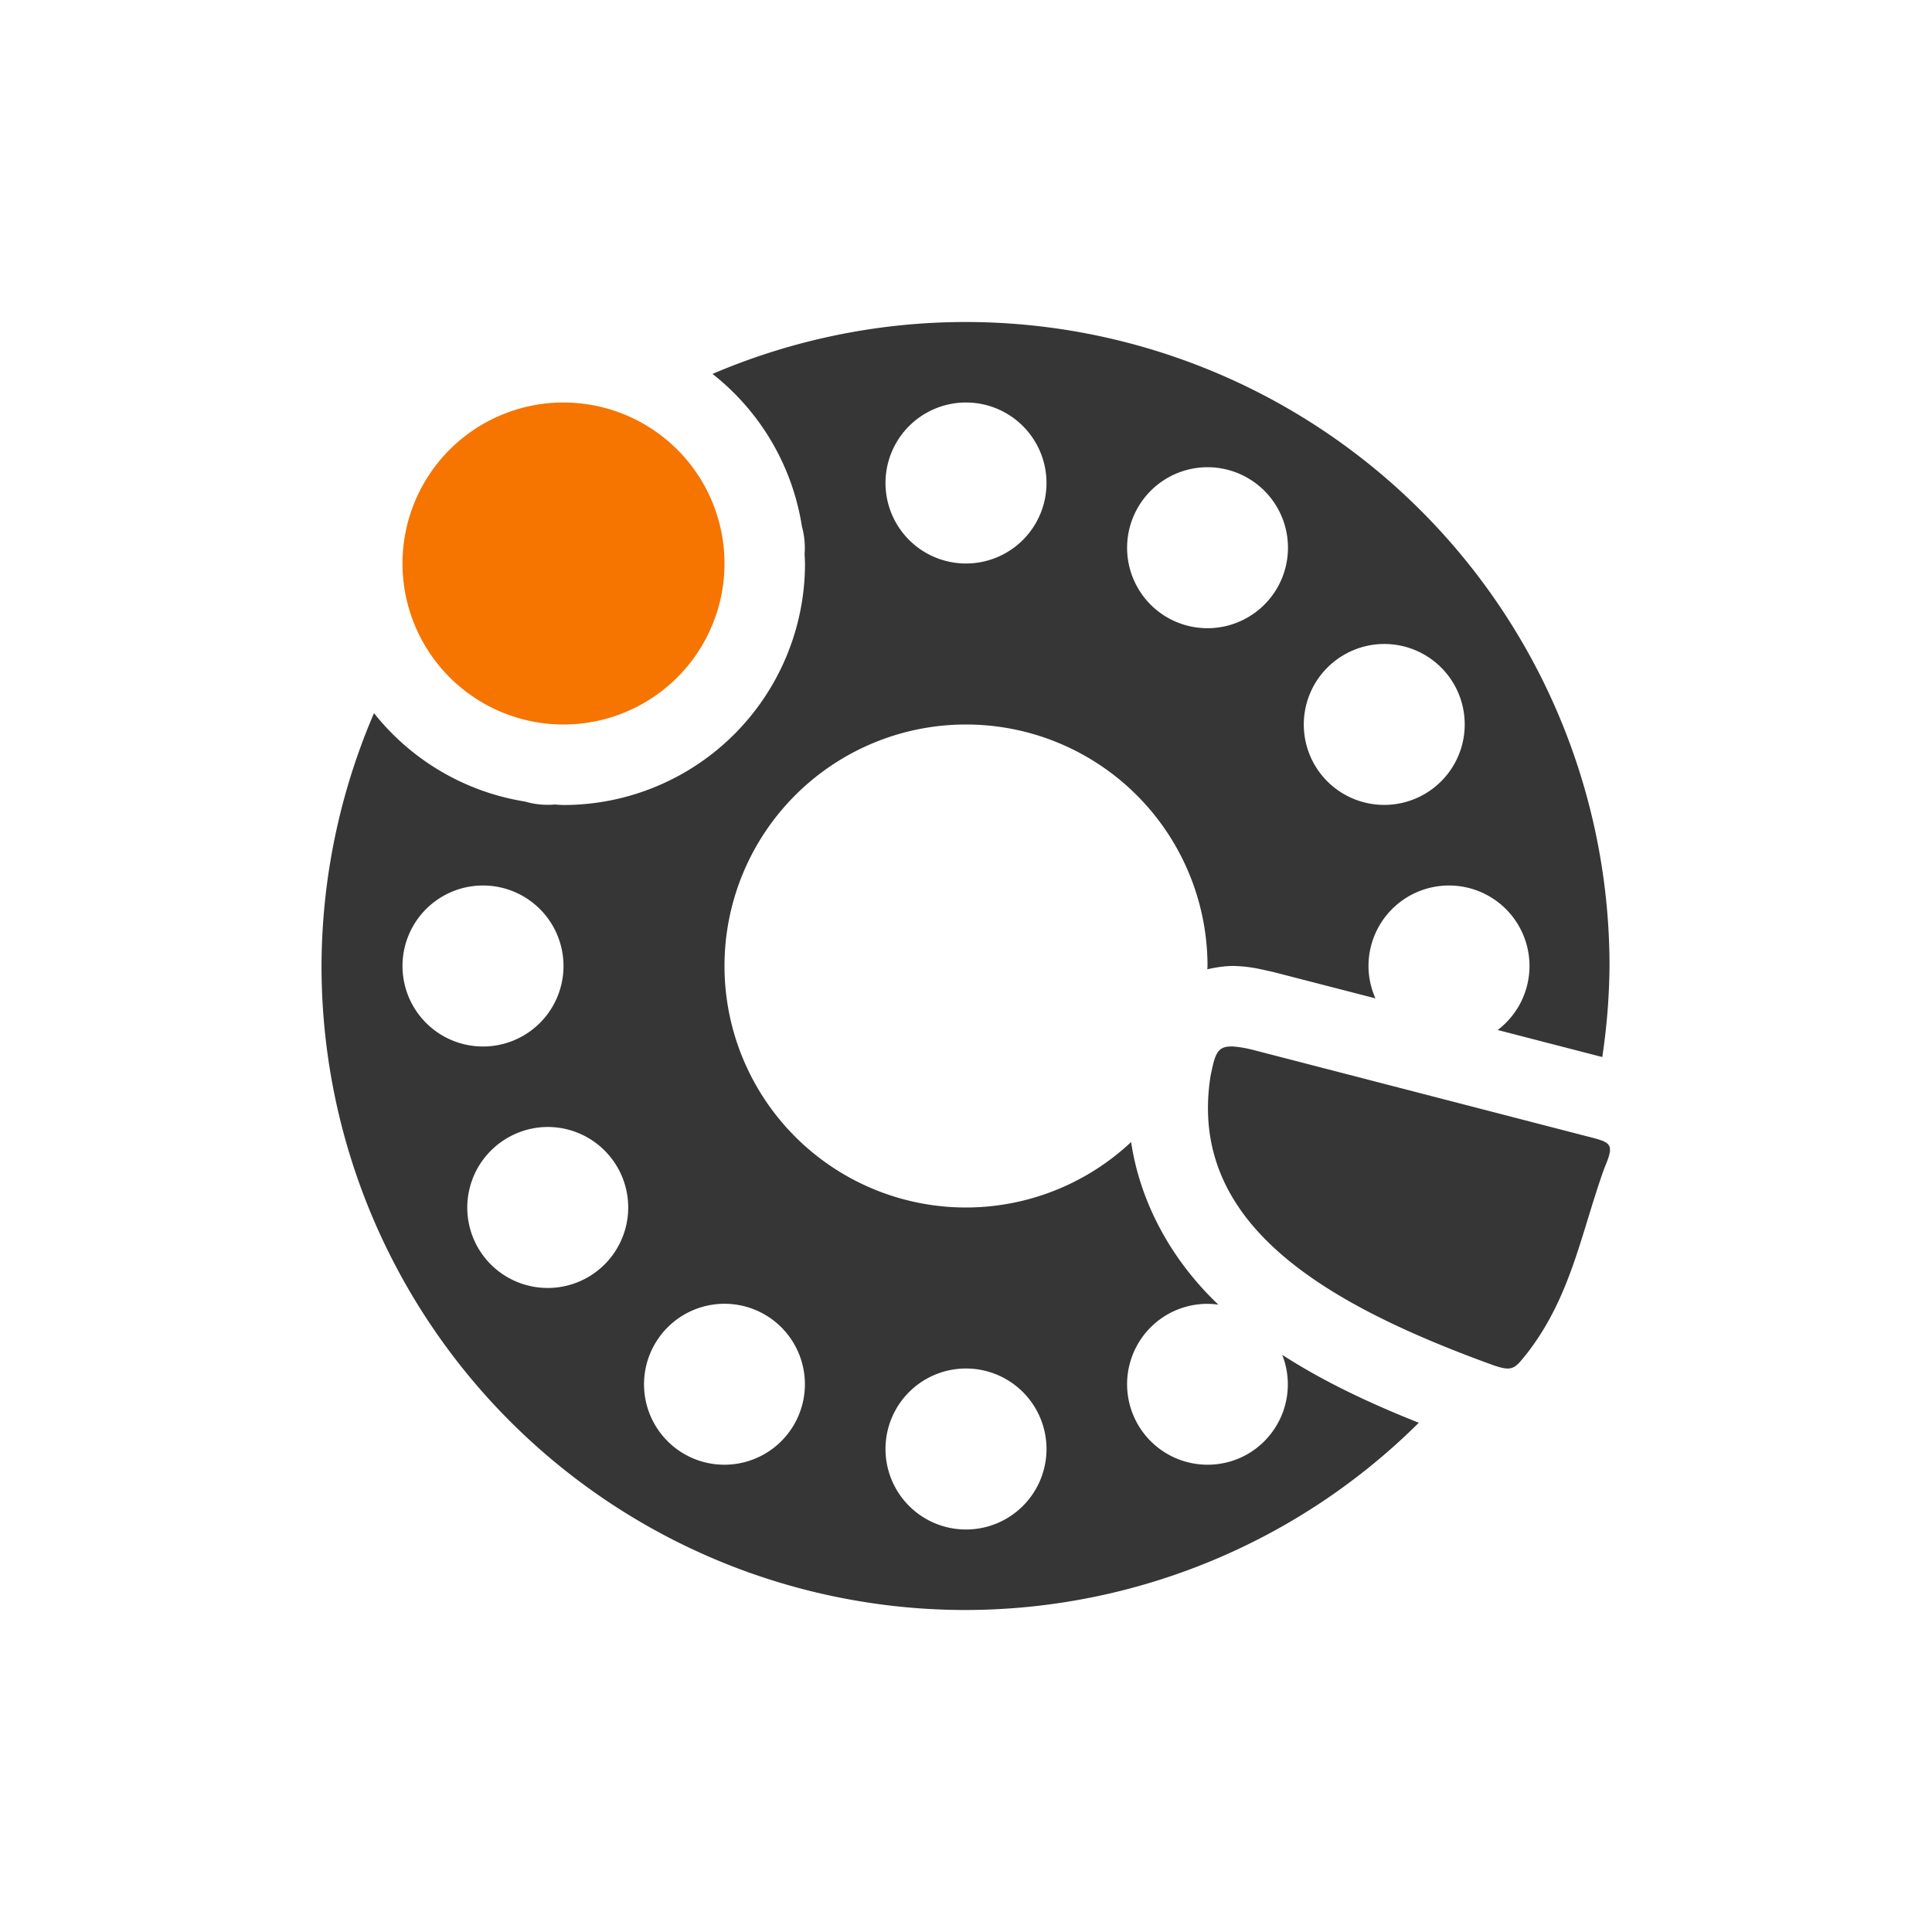 <?xml version="1.0" encoding="UTF-8" standalone="no"?>
<svg
   width="24"
   height="24"
   version="1"
   id="svg3"
   sodipodi:docname="revolt-status-blink-symbolic.svg"
   inkscape:version="1.4.2 (ebf0e940d0, 2025-05-08)"
   xmlns:inkscape="http://www.inkscape.org/namespaces/inkscape"
   xmlns:sodipodi="http://sodipodi.sourceforge.net/DTD/sodipodi-0.dtd"
   xmlns="http://www.w3.org/2000/svg"
   xmlns:svg="http://www.w3.org/2000/svg">
  <defs
     id="defs3">
    <style
       id="current-color-scheme"
       type="text/css">
        .ColorScheme-Text { color:#363636; }
        .ColorScheme-NeutralText { color:#f67400; }
        .ColorScheme-PositiveText { color:#37c837; }
        .ColorScheme-NegativeText { color:#f44336; }
        .ColorScheme-Highlight { color:#3daee9; }
     </style>
  </defs>
  <sodipodi:namedview
     id="namedview3"
     pagecolor="#ffffff"
     bordercolor="#000000"
     borderopacity="0.25"
     inkscape:showpageshadow="2"
     inkscape:pageopacity="0.0"
     inkscape:pagecheckerboard="0"
     inkscape:deskcolor="#d1d1d1"
     inkscape:zoom="33.125"
     inkscape:cx="12"
     inkscape:cy="12"
     inkscape:window-width="1920"
     inkscape:window-height="1010"
     inkscape:window-x="0"
     inkscape:window-y="0"
     inkscape:window-maximized="1"
     inkscape:current-layer="svg3" />
  <path
     id="path1"
     style="fill:currentColor"
     class="ColorScheme-Text"
     d="m 11.994,4 a 8,8 0 0 0 -3.143,0.645 3,3 0 0 1 1.111,1.896 1,1 0 0 1 0.033,0.34 3,3 0 0 1 0,0.004 A 3,3 0 0 1 10,7 3,3 0 0 1 7,10 3,3 0 0 1 6.889,9.994 1,1 0 0 1 6.521,9.957 3,3 0 0 1 4.646,8.859 8,8 0 0 0 3.994,12 8,8 0 0 0 11.994,20 8,8 0 0 0 17.625,17.674 c -0.607,-0.241 -1.182,-0.511 -1.697,-0.844 A 1,1 0 0 1 15.5,18.062 1,1 0 0 1 14.135,17.695 1,1 0 0 1 14.5,16.33 a 1,1 0 0 1 0.477,-0.133 1,1 0 0 1 0.158,0.01 c -0.55,-0.522 -0.964,-1.224 -1.084,-2.02 A 3,3 0 0 1 12,15 3,3 0 0 1 9,12 a 3,3 0 0 1 3,-3 3,3 0 0 1 3,3 3,3 0 0 1 -0.002,0.041 c 0.13,-0.03 0.25,-0.044 0.342,-0.041 0.187,0.006 0.308,0.037 0.438,0.066 a 1,1 0 0 1 0.029,0.006 l 1.279,0.33 A 1,1 0 0 1 17,12 a 1,1 0 0 1 1,-1 1,1 0 0 1 1,1 1,1 0 0 1 -0.395,0.795 l 1.299,0.336 A 8,8 0 0 0 19.994,12 a 8,8 0 0 0 -8,-8 z M 12,5 a 1,1 0 0 1 1,1 1,1 0 0 1 -1,1 1,1 0 0 1 -1,-1 1,1 0 0 1 1,-1 z m 2.953,0.805 A 1,1 0 0 1 15.5,5.938 1,1 0 0 1 15.865,7.305 1,1 0 0 1 14.5,7.67 1,1 0 0 1 14.135,6.305 a 1,1 0 0 1 0.818,-0.5 z M 17.172,8 A 1,1 0 0 1 18.062,8.5 1,1 0 0 1 17.695,9.865 1,1 0 0 1 16.33,9.5 1,1 0 0 1 16.695,8.135 1,1 0 0 1 17.172,8 Z M 6,11 a 1,1 0 0 1 1,1 1,1 0 0 1 -1,1 1,1 0 0 1 -1,-1 1,1 0 0 1 1,-1 z m 9.307,1.998 V 13 c -0.19,-0.006 -0.214,0.097 -0.27,0.371 -0.28,1.804 1.354,2.804 3.502,3.584 0.256,0.091 0.278,0.046 0.434,-0.148 0.284,-0.368 0.453,-0.756 0.592,-1.162 0.125,-0.364 0.224,-0.74 0.363,-1.129 0.139,-0.328 0.089,-0.322 -0.26,-0.412 l -4.111,-1.064 a 1.431,1.431 0 0 0 -0.25,-0.041 z M 6.779,14 A 1,1 0 0 1 7.67,14.5 1,1 0 0 1 7.305,15.865 1,1 0 0 1 5.938,15.5 1,1 0 0 1 6.305,14.135 1,1 0 0 1 6.779,14 Z M 8.953,16.197 A 1,1 0 0 1 9.5,16.33 1,1 0 0 1 9.865,17.695 1,1 0 0 1 8.5,18.062 1,1 0 0 1 8.135,16.695 1,1 0 0 1 8.953,16.197 Z M 12,17 a 1,1 0 0 1 1,1 1,1 0 0 1 -1,1 1,1 0 0 1 -1,-1 1,1 0 0 1 1,-1 z" />
  <path
     d="M 7,5 A 2,2 0 0 0 5,7 2,2 0 0 0 7,9 2,2 0 0 0 9,7 2,2 0 0 0 7,5 Z"
     style="fill:currentColor"
     class="ColorScheme-NeutralText warning"
     id="path2" />
</svg>
